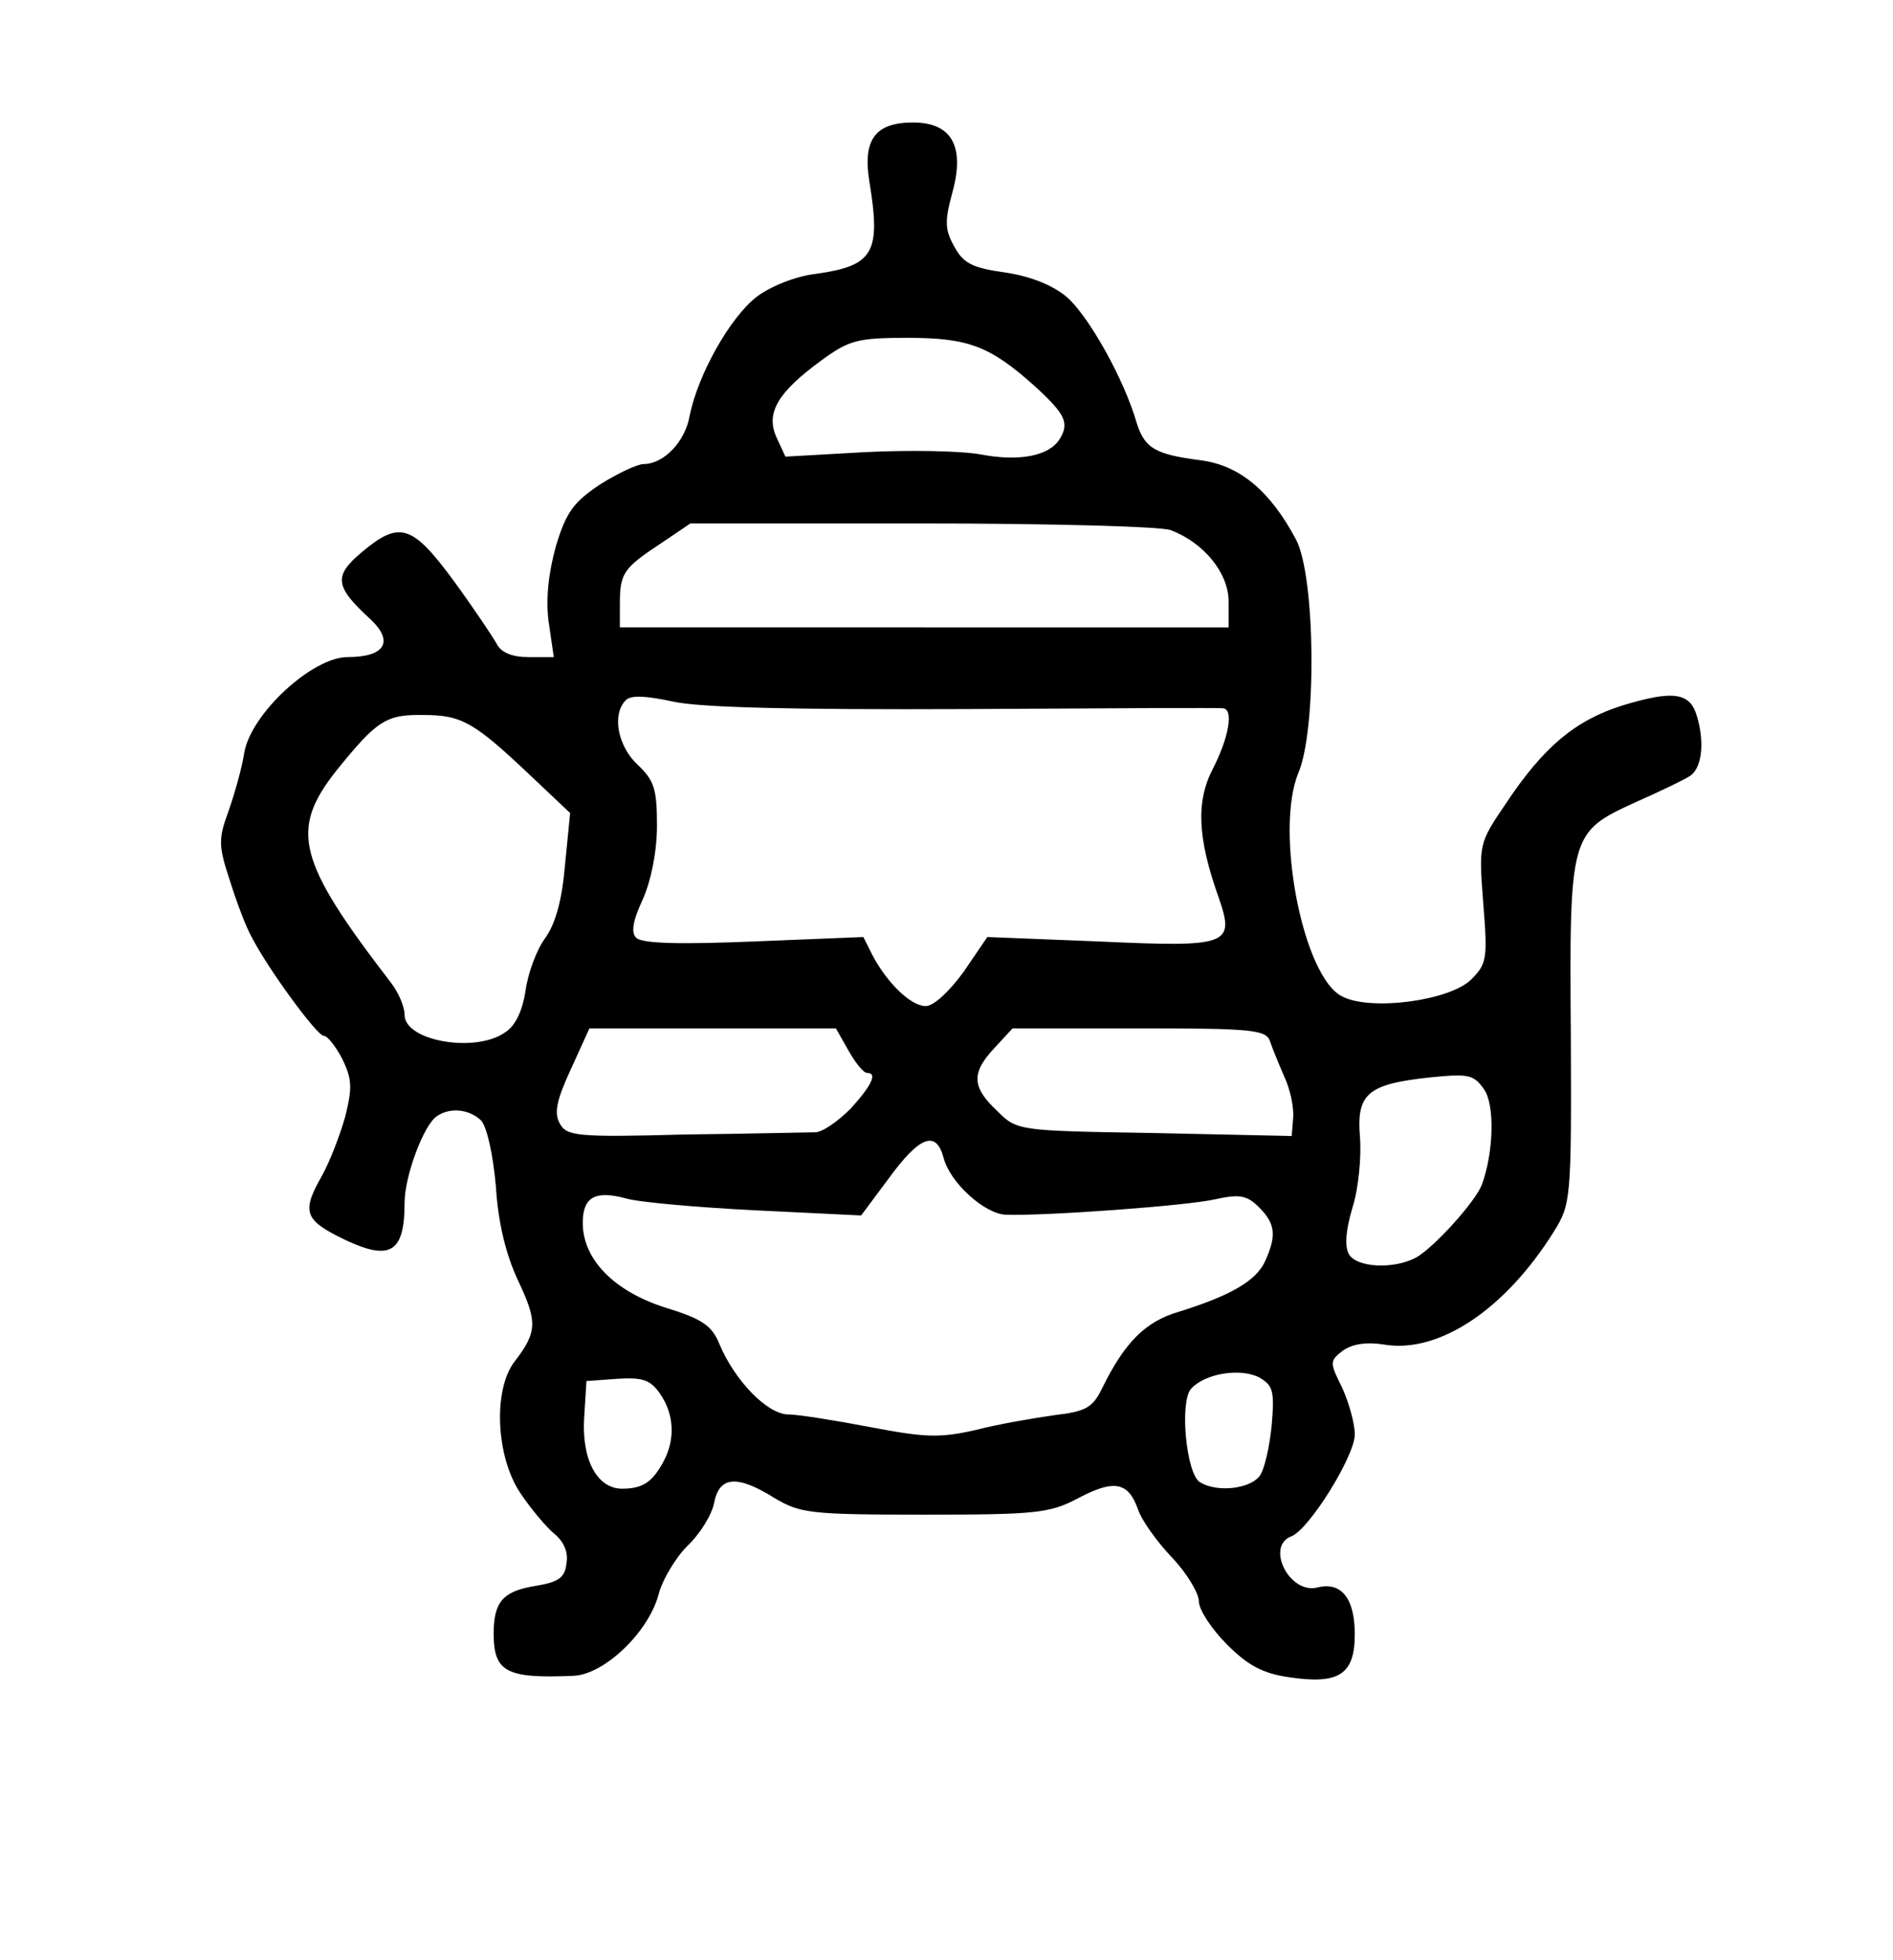 <?xml version="1.0" standalone="no"?>
<!DOCTYPE svg PUBLIC "-//W3C//DTD SVG 20010904//EN"
 "http://www.w3.org/TR/2001/REC-SVG-20010904/DTD/svg10.dtd">
<svg version="1.0"
	xmlns="http://www.w3.org/2000/svg" width="255pt" height="264pt" viewBox="0 0 255 264" preserveAspectRatio="xMidYMid meet">
	<g transform="rotate(90,127.5,132) translate(0,264) scale(0.1,-0.1)" fill="#000000" stroke="none">
		<path d="M920 2331 c-32 -9 -36 -31 -15 -100 20 -64 56 -107 133 -158 53 -36
54 -36 133 -30 75 6 82 5 103 -16 29 -29 43 -136 23 -174 -26 -53 -224 -91
-301 -59 -59 25 -264 23 -314 -3 -66 -35 -100 -76 -107 -128 -8 -62 -16 -76
-51 -87 -59 -17 -144 -65 -169 -94 -16 -19 -28 -49 -33 -83 -6 -43 -12 -56
-34 -68 -23 -13 -34 -14 -74 -3 -62 17 -94 -1 -94 -53 0 -51 23 -68 79 -59 97
16 114 6 125 -73 3 -26 17 -61 31 -79 28 -36 105 -79 160 -90 35 -6 65 -35 65
-62 0 -8 12 -34 27 -58 24 -36 37 -46 83 -60 36 -10 71 -14 102 -10 l48 7 0
-34 c0 -22 -6 -37 -18 -43 -9 -5 -48 -31 -85 -58 -76 -56 -81 -73 -38 -124 32
-38 46 -36 90 12 30 32 51 20 51 -31 0 -47 76 -130 129 -139 20 -3 55 -13 78
-21 38 -14 47 -14 95 2 29 9 63 22 75 29 43 22 133 88 133 97 0 5 14 16 31 25
27 13 38 14 78 4 25 -7 61 -21 79 -31 47 -27 59 -24 82 21 35 69 25 90 -45 90
-36 0 -106 26 -117 44 -12 18 -9 43 6 59 9 8 45 16 89 20 50 3 93 14 127 30
55 26 69 26 109 -5 38 -29 128 -25 177 8 21 14 46 35 55 46 10 12 24 19 40 16
19 -2 25 -11 30 -42 7 -43 21 -56 64 -56 52 0 61 17 57 108 -2 41 -58 100
-109 114 -20 5 -50 23 -66 39 -16 17 -42 33 -58 36 -36 7 -38 31 -6 82 20 34
22 47 22 201 0 151 -2 169 -22 207 -26 49 -22 68 15 81 15 5 44 26 65 46 21
20 48 36 59 36 11 0 37 17 58 38 28 28 39 48 44 84 10 67 -4 88 -58 88 -48 0
-71 -18 -63 -50 10 -38 -56 -71 -69 -35 -10 24 -108 85 -137 85 -15 0 -43 -8
-63 -17 -34 -17 -36 -17 -50 1 -9 13 -12 32 -8 56 12 74 -48 163 -152 228 -37
23 -43 24 -266 23 -269 -2 -272 -1 -312 86 -14 32 -30 65 -35 73 -9 17 -44 22
-81 11z m631 -290 c23 -9 85 -65 98 -89 16 -31 13 -80 -5 -90 -11 -6 -33 -4
-63 5 -25 8 -68 12 -94 10 -59 -5 -72 10 -81 95 -5 51 -4 58 16 72 21 15 86
13 129 -3z m-70 -441 c-3 -184 -3 -185 -30 -212 -32 -34 -51 -35 -85 -3 l-26
24 0 171 c0 154 2 171 18 176 9 3 31 12 47 19 17 8 41 13 55 12 l25 -2 -4
-185z m173 149 c26 -12 46 -46 68 -117 13 -44 41 -72 102 -102 27 -13 32 -22
37 -65 4 -28 12 -75 20 -106 11 -49 10 -68 -4 -142 -9 -47 -17 -97 -17 -110 0
-28 -45 -72 -95 -93 -25 -10 -34 -24 -49 -73 -22 -69 -65 -111 -114 -111 -35
0 -44 17 -33 58 5 16 12 94 16 173 l7 144 -51 38 c-56 41 -64 63 -27 73 33 8
76 55 77 84 2 49 -12 246 -21 283 -7 32 -5 42 11 58 22 22 38 24 73 8z m290
-8 c17 -15 21 -58 7 -80 -12 -18 -106 -27 -125 -12 -21 18 -29 66 -16 92 11
19 18 21 65 17 30 -3 61 -10 69 -17z m-1144 -451 l0 -410 -32 0 c-41 0 -48 5
-81 55 l-27 40 0 312 c0 171 4 322 9 335 17 45 58 78 96 78 l35 0 0 -410z
m190 389 c44 -23 93 -21 172 7 66 23 69 16 61 -160 l-6 -151 47 -32 c26 -19
46 -40 46 -51 0 -20 -31 -52 -69 -72 l-24 -12 6 -148 c4 -98 3 -150 -5 -158
-7 -7 -22 -5 -52 9 -25 11 -64 19 -99 19 -50 0 -61 -4 -82 -26 -25 -27 -68
-35 -87 -16 -7 7 -6 27 2 64 8 36 11 164 10 393 -1 187 -2 343 -1 348 2 14 40
7 81 -14z m-443 -207 c22 -14 30 -54 20 -106 -5 -28 -6 -99 -3 -157 l6 -106
-26 -12 c-33 -15 -61 2 -104 61 -27 37 -30 49 -30 115 0 83 11 112 67 174 36
39 48 45 70 31z m901 -281 c17 -17 32 -38 32 -48 0 -10 2 -89 3 -176 4 -146 2
-159 -15 -168 -14 -8 -32 -4 -73 15 l-55 25 0 166 0 166 30 17 c16 9 30 20 30
25 0 14 16 7 48 -22z m475 -252 c28 -15 37 -28 37 -56 0 -34 -40 -55 -97 -51
l-48 3 -3 42 c-2 33 1 44 20 57 27 19 61 21 91 5z m-704 -160 c15 -11 47 -23
70 -26 26 -4 47 -13 56 -27 29 -40 12 -136 -23 -136 -11 0 -30 -8 -43 -18
-165 -127 -206 -137 -286 -74 -68 55 -76 67 -75 118 0 51 10 68 81 143 l51 54
71 -7 c47 -4 79 -13 98 -27z"/>
	</g>
</svg>
